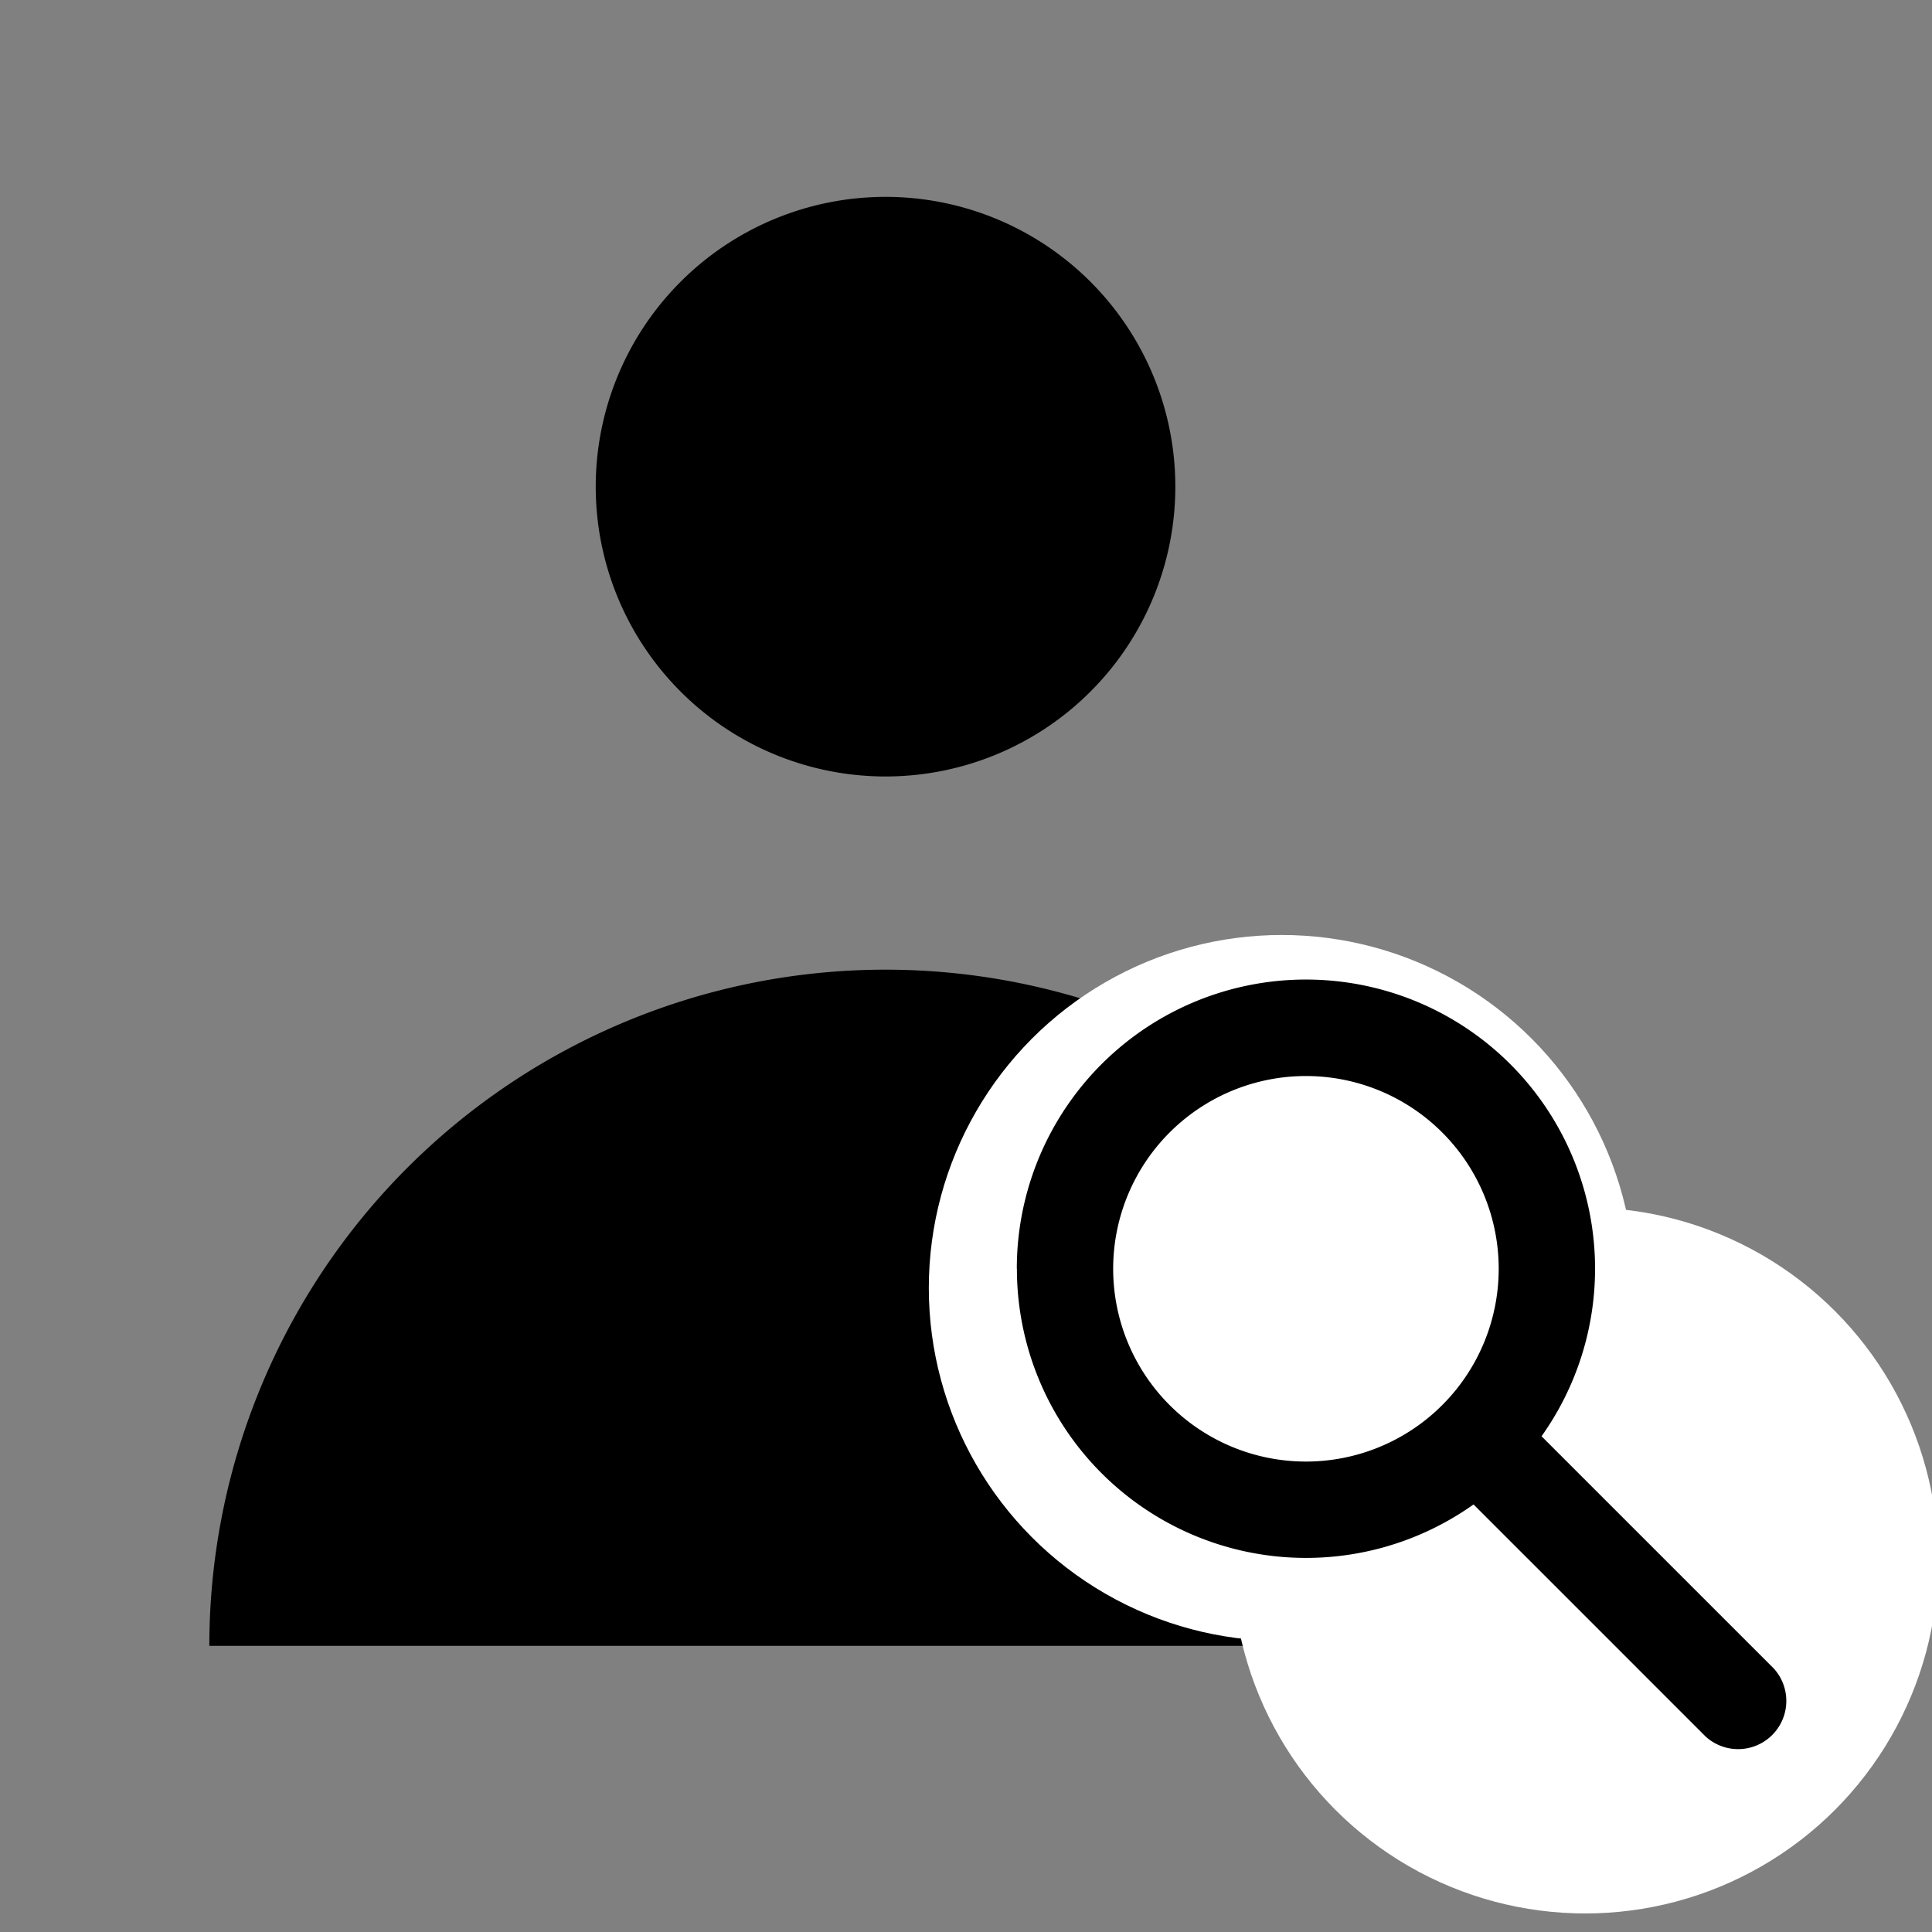 <svg width="20" height="20" xmlns="http://www.w3.org/2000/svg" fill="currentColor" class="h-5 w-5">

 <rect width="100%" height="100%" fill="#808080" stroke="none"/>

 <g>
  <title>Layer 1</title>
  <path id="svg_2" clip-rule="evenodd" d="m9.167,8.038a3,3 0 1 0 0,-6a3,3 0 0 0 0,6zm-7,9a7,7 0 1 1 14,0l-14,0z" fill-rule="evenodd"/>
  <ellipse ry="3.654" rx="3.654" id="svg_5" cy="13.333" cx="13.269" fill="#ffffff"/>
  <ellipse ry="3.654" rx="3.654" id="svg_7" cy="16.154" cx="16.41" fill="#ffffff"/>
  <path id="svg_1" clip-rule="evenodd" d="m13.519,11.139a1.995,1.995 0 1 0 0,3.991a1.995,1.995 0 0 0 0,-3.991zm-2.993,1.995a2.993,2.993 0 1 1 5.432,1.734l2.403,2.403a0.499,0.499 0 0 1 -0.705,0.705l-2.402,-2.402a2.993,2.993 0 0 1 -4.727,-2.44z" fill-rule="evenodd"/>
 </g>
</svg>